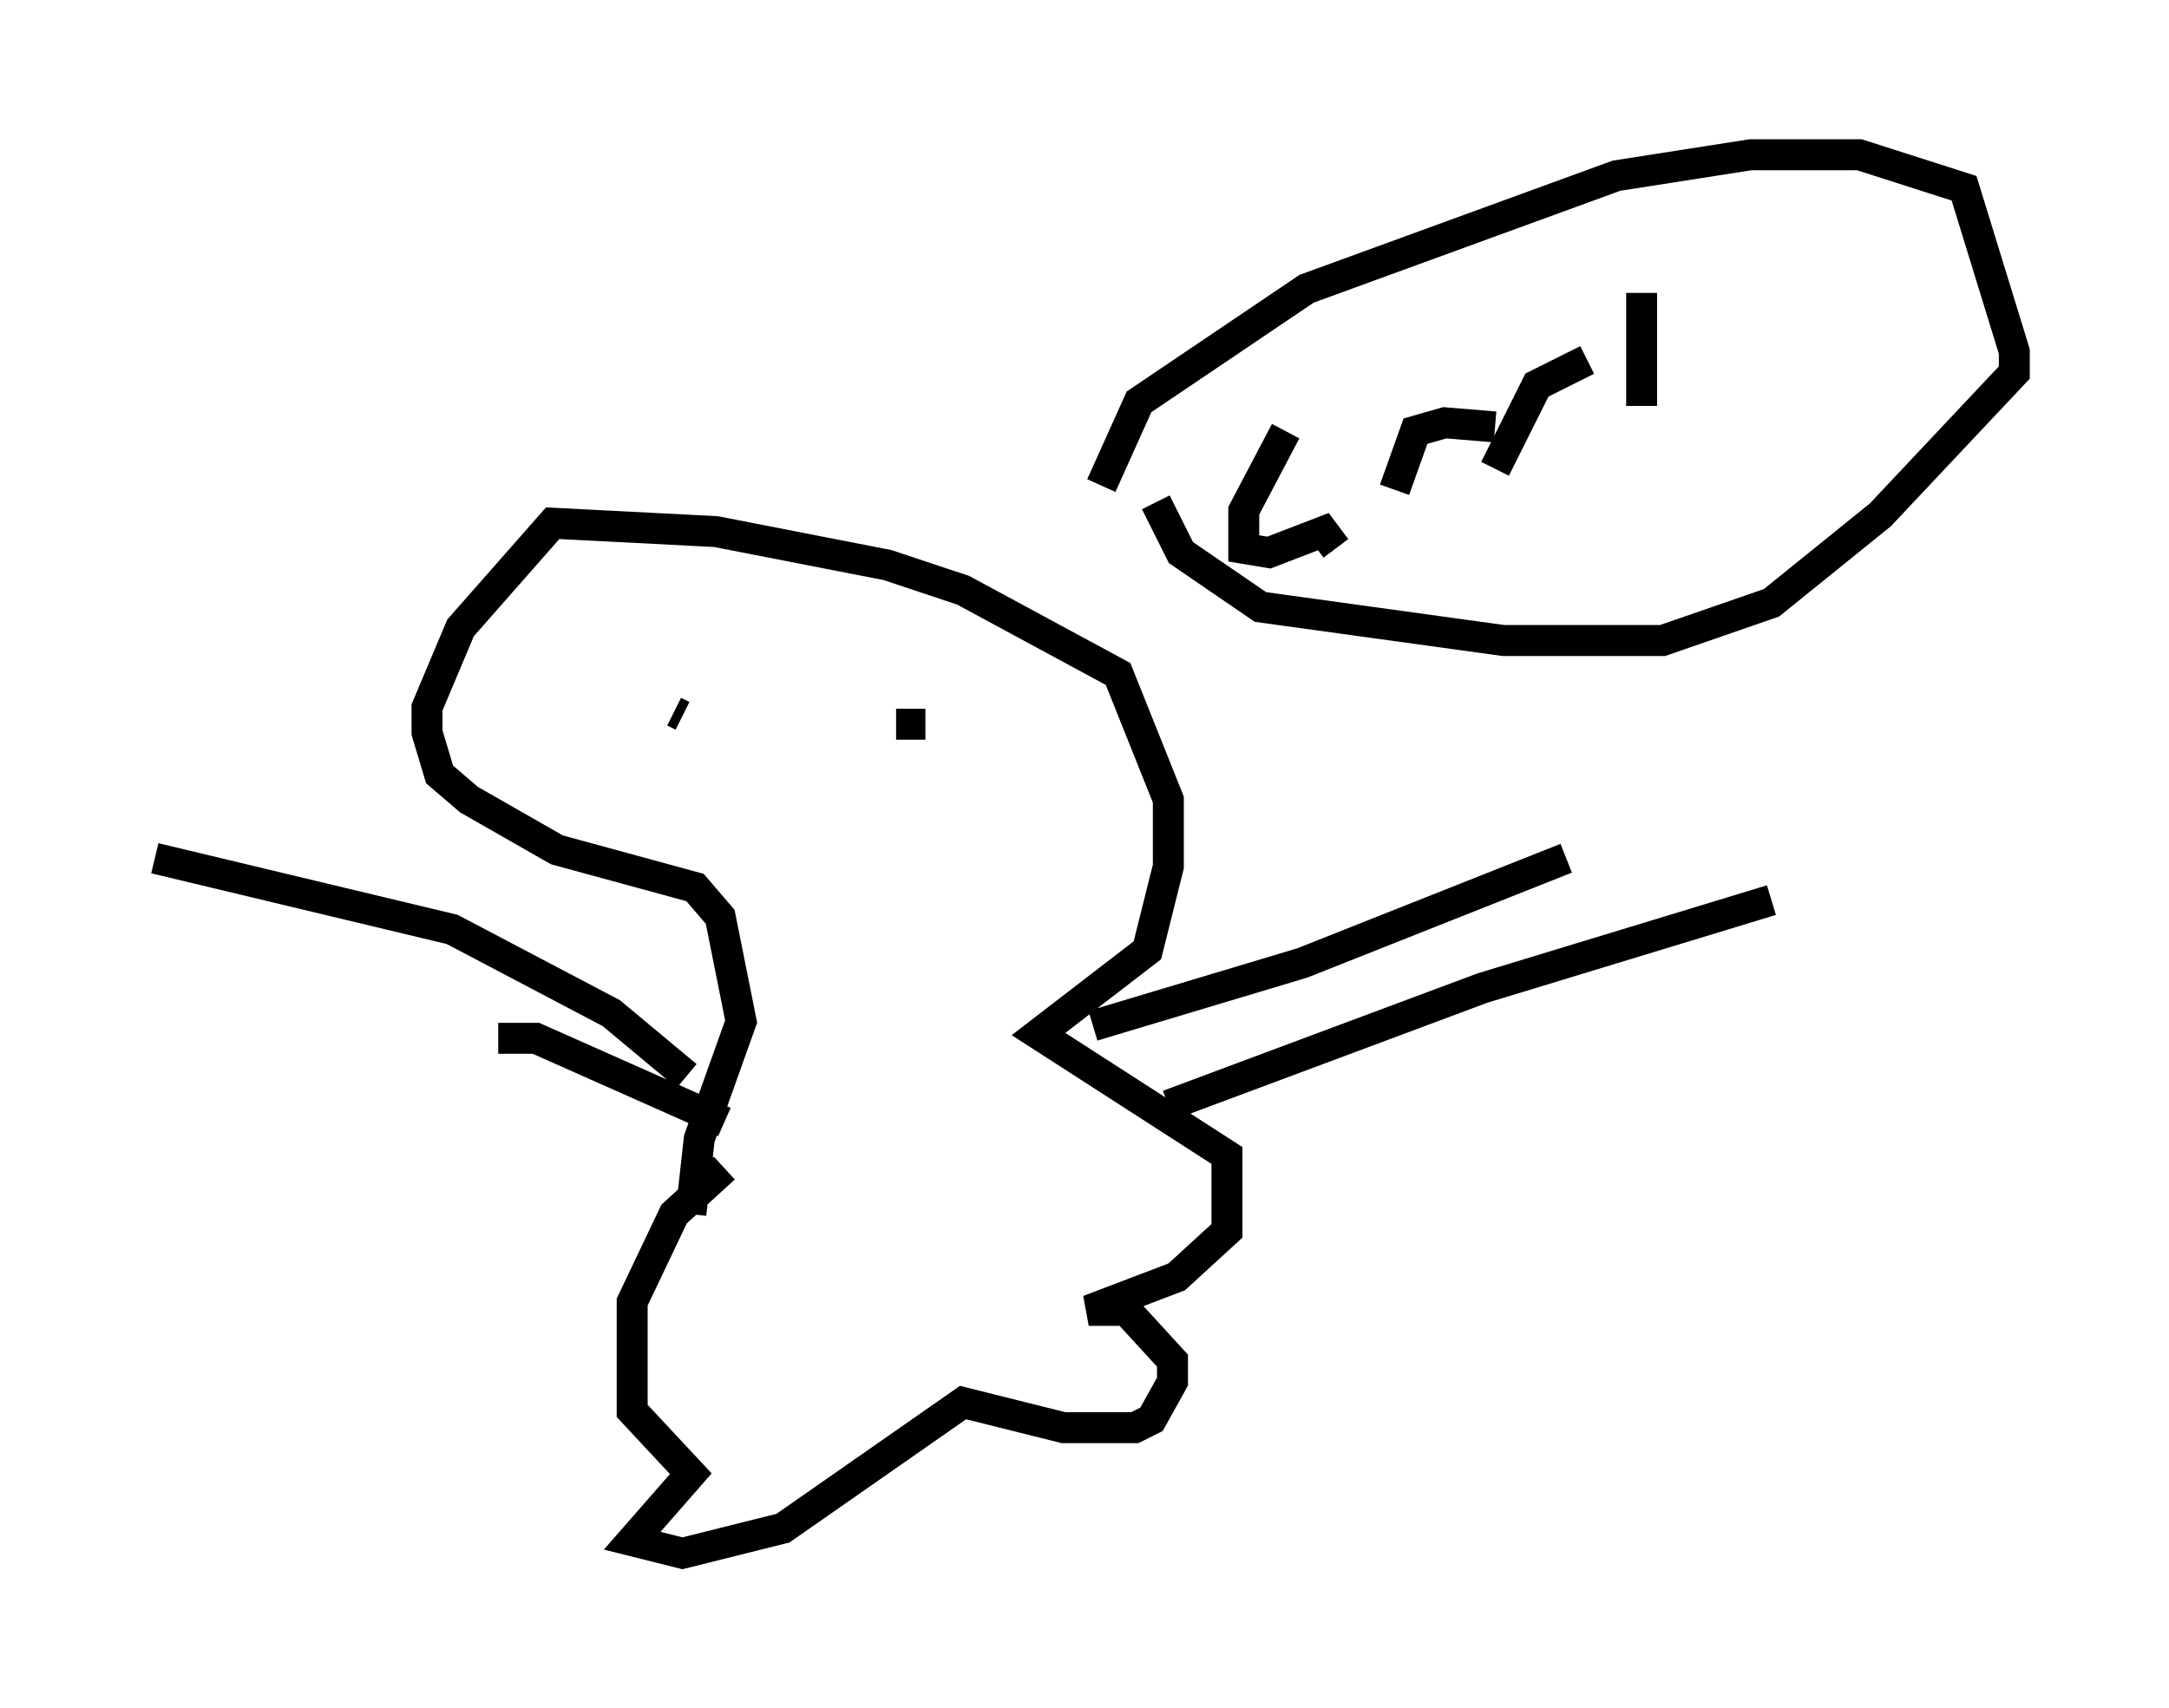 <?xml version="1.0" encoding="utf-8" ?>
<svg baseProfile="full" height="55.196" version="1.1" width="70.081" xmlns="http://www.w3.org/2000/svg" xmlns:ev="http://www.w3.org/2001/xml-events" xmlns:xlink="http://www.w3.org/1999/xlink"><defs /><rect fill="white" height="55.196" width="70.081" x="0" y="0" /><path d="M24.486, 37.341 m-1.083, 0.406 l-1.624, 1.488 -1.353, 2.842 l0.0, 3.518 1.894, 2.03 l-1.894, 2.165 1.624, 0.406 l3.248, -0.812 5.819, -4.059 l3.248, 0.812 2.3, 0.0 l0.541, -0.271 0.677, -1.218 l0.0, -0.677 -1.488, -1.624 l-1.218, 0.0 2.842, -1.083 l1.624, -1.488 0.0, -2.436 l-6.089, -3.924 3.518, -2.706 l0.677, -2.706 0.0, -2.165 l-1.624, -4.059 -5.007, -2.706 l-2.436, -0.812 -5.548, -1.083 l-5.277, -0.271 -2.977, 3.383 l-1.083, 2.571 0.0, 0.812 l0.406, 1.353 0.947, 0.812 l2.842, 1.624 4.465, 1.218 l0.812, 0.947 0.677, 3.383 l-1.353, 3.789 -0.271, 2.436 m-0.541, -16.238 l0.271, 0.135 m6.901, 0.271 l0.947, 0.0 m-7.713, 11.367 l-2.436, -2.03 -5.142, -2.706 l-9.607, -2.3 m18.403, 8.525 l-6.089, -2.706 -1.218, 0.0 m19.215, -0.406 l6.766, -2.03 8.525, -3.383 m-12.855, 7.984 l10.149, -3.789 9.337, -2.842 m-21.651, -13.396 l1.218, -2.706 5.413, -3.654 l10.013, -3.654 4.33, -0.677 l3.518, 0.0 3.383, 1.083 l1.624, 5.277 0.0, 0.677 l-4.33, 4.601 -3.518, 2.842 l-3.518, 1.218 -5.142, 0.0 l-7.848, -1.083 -2.571, -1.759 l-0.812, -1.624 m4.195, -2.3 l-1.353, 2.571 0.0, 1.218 l0.812, 0.135 1.759, -0.677 l0.406, 0.541 m1.894, -1.894 l0.677, -1.894 0.947, -0.271 l1.624, 0.135 m0.0, 1.353 l1.353, -2.706 1.624, -0.812 m1.759, 1.488 l0.0, -3.654 " fill="none" stroke="black" stroke-width="1" /></svg>